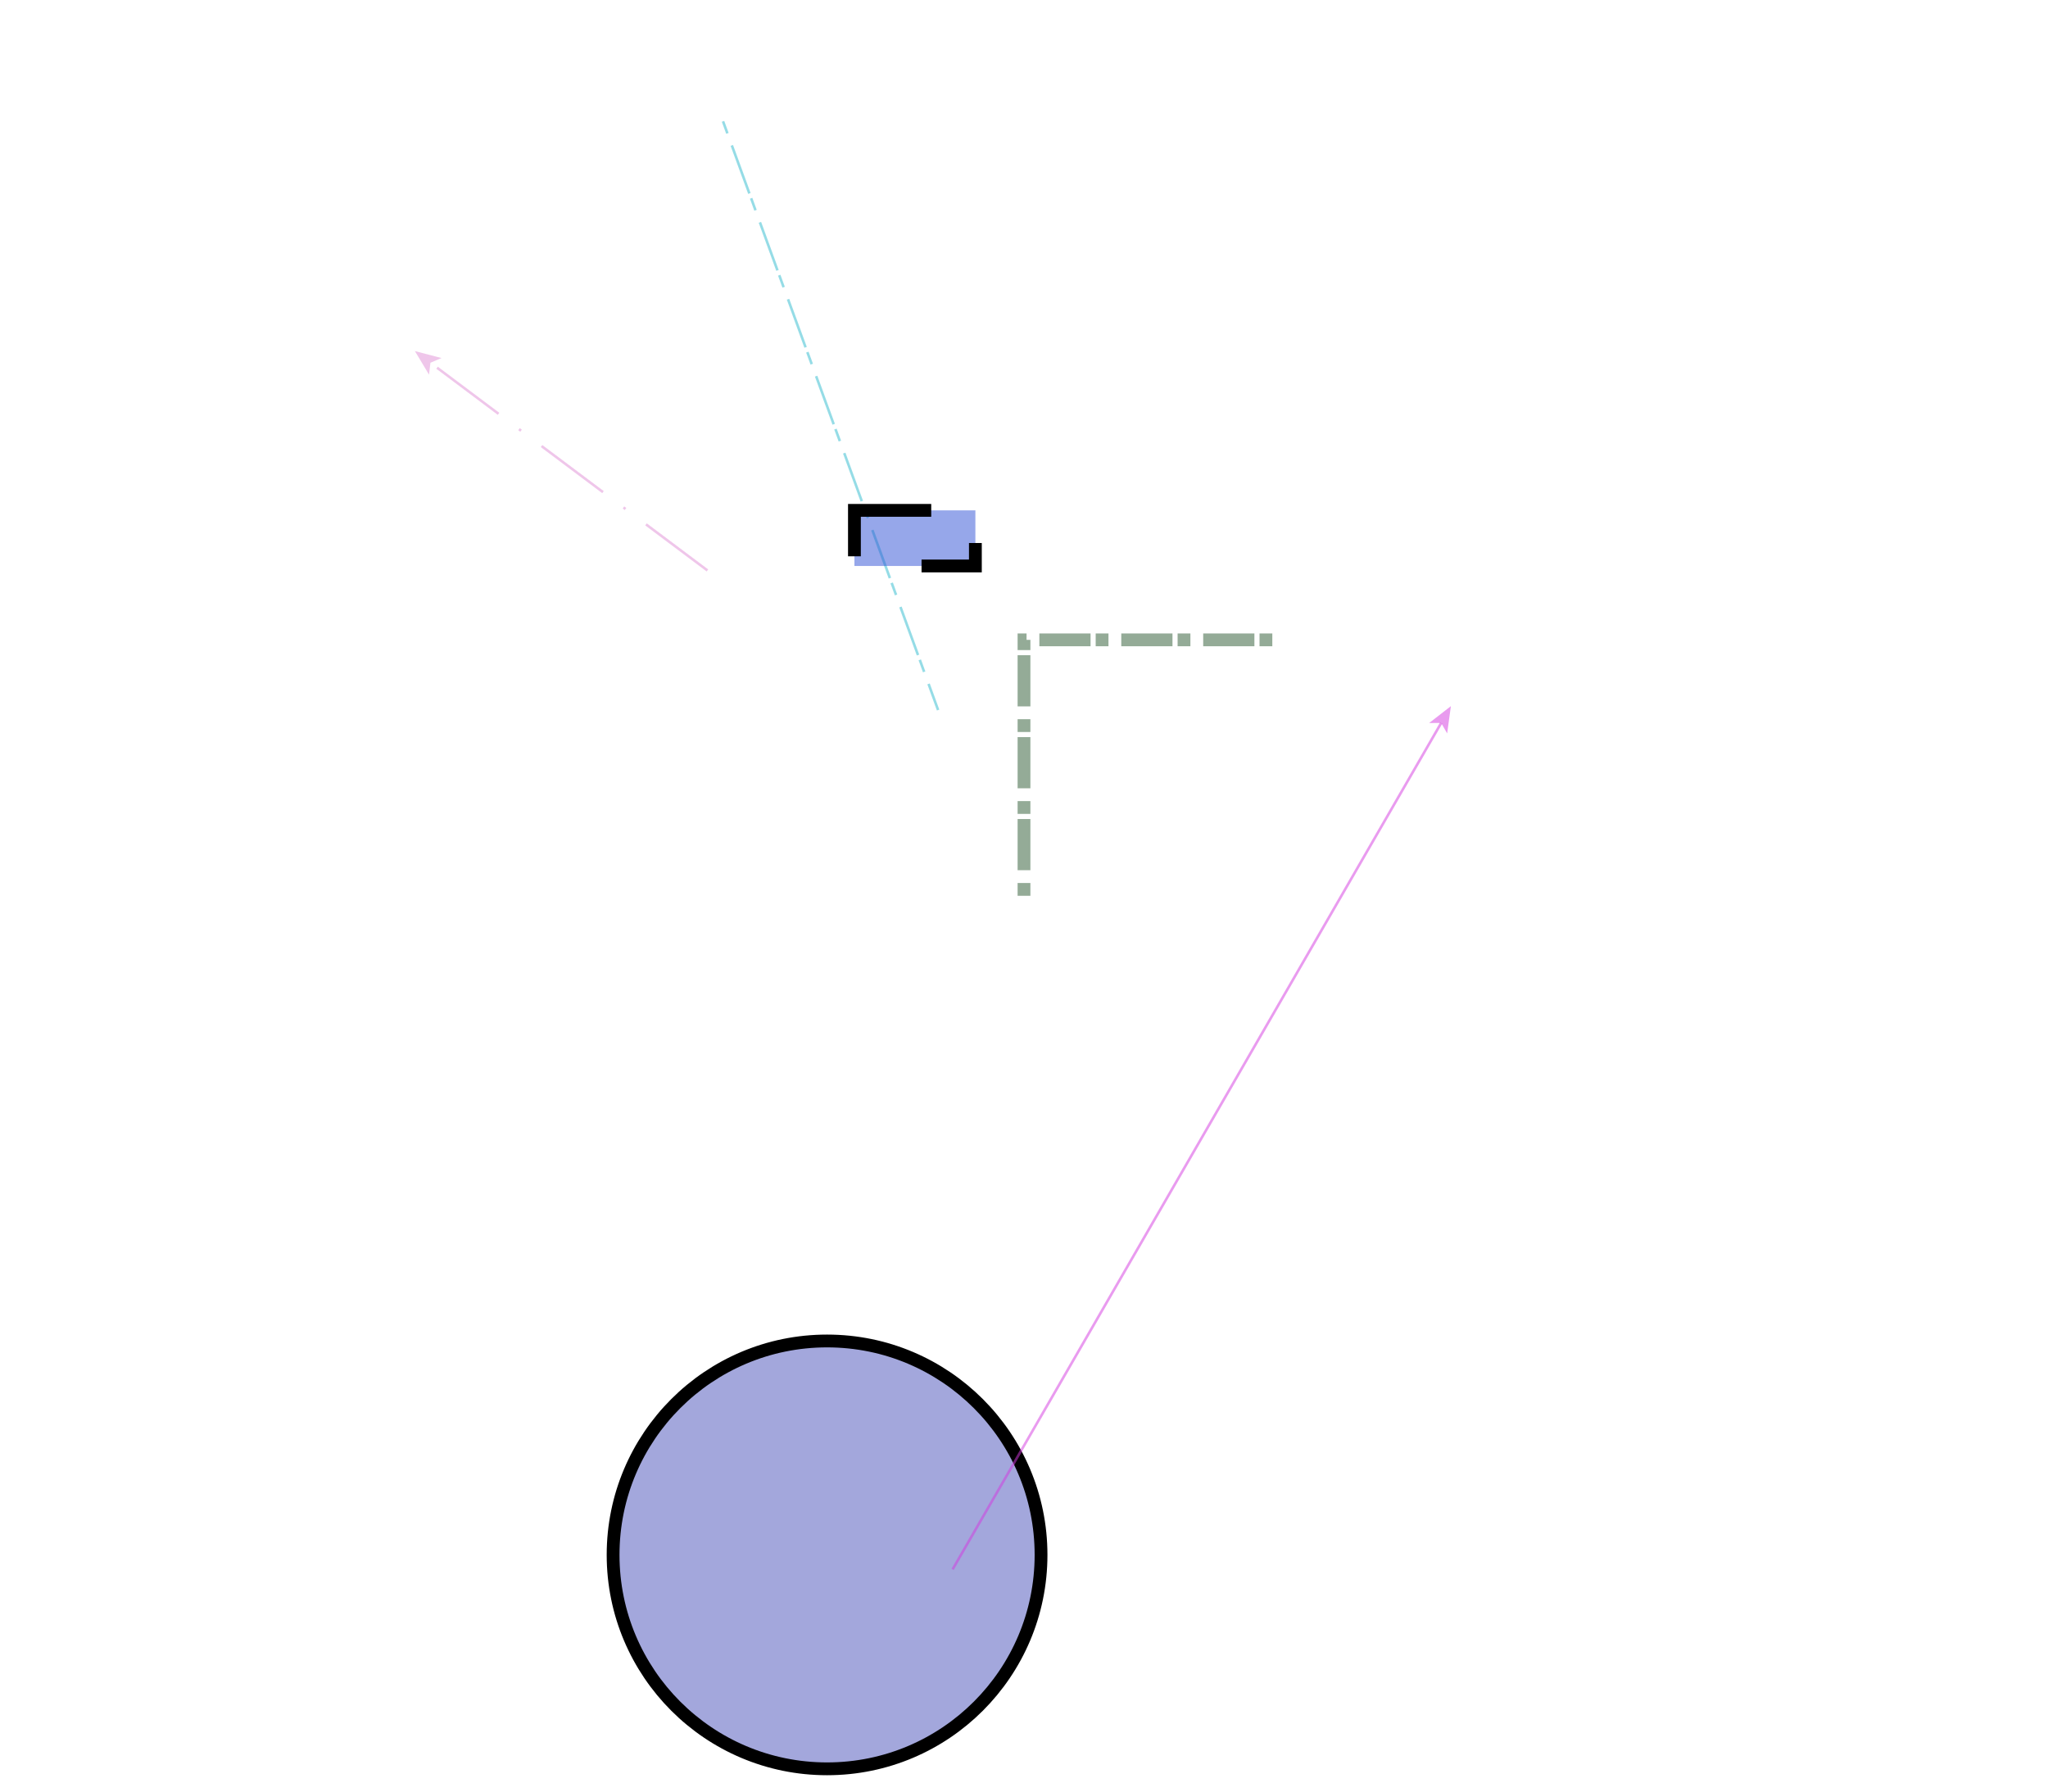 <svg version="1.2" xmlns="http://www.w3.org/2000/svg" viewBox="0 0 800 700">
  <circle
    fill="#4951bb"
    fill-opacity="0.5"
    cx="323.073"
    cy="607.52"
    stroke="#000000"
    stroke-opacity="1"
    stroke-width="5"
    stroke-linecap="butt"
    r="83.583"
  >
    <title>`C`.icon</title>
  </circle>
  <g style="dashed">
    <marker
      id="`D`.icon-leftArrowhead"
      markerUnits="strokeWidth"
      markerWidth="9.95"
      markerHeight="8.12"
      viewBox="0 0 9.95 8.12"
      refX="2.36"
      refY="4.06"
      orient="auto-start-reverse"
    >
      <path
        d="M9.95 4.06 0 8.12 2.36 4.06 0 0 9.95 4.06z"
        fill="#d438e0"
        fill-opacity="0.5"
      ></path>
    </marker>
    <marker
      id="`D`.icon-rightArrowhead"
      markerUnits="strokeWidth"
      markerWidth="9.95"
      markerHeight="8.12"
      viewBox="0 0 9.95 8.12"
      refX="2.36"
      refY="4.06"
      orient="auto-start-reverse"
    >
      <path
        d="M9.95 4.06 0 8.12 2.36 4.06 0 0 9.95 4.06z"
        fill="#d438e0"
        fill-opacity="0.5"
      ></path>
    </marker>
    <path
      d="M 372.104 613.177 L 562.961 282.476"
      stroke-opacity="0.5"
      stroke-width="1"
      stroke="#d438e0"
      stroke-linecap="butt"
      marker-end="url(#`D`.icon-rightArrowhead)"
    ></path>
    <title>`D`.icon</title>
  </g>
  <g>
    <marker
      id="`E`.icon-leftArrowhead"
      markerUnits="strokeWidth"
      markerWidth="9.95"
      markerHeight="8.12"
      viewBox="0 0 9.95 8.12"
      refX="2.36"
      refY="4.06"
      orient="auto-start-reverse"
    >
      <path
        d="M9.95 4.06 0 8.12 2.36 4.06 0 0 9.95 4.06z"
        fill="#e18ed6"
        fill-opacity="0.5"
      ></path>
    </marker>
    <marker
      id="`E`.icon-rightArrowhead"
      markerUnits="strokeWidth"
      markerWidth="9.95"
      markerHeight="8.12"
      viewBox="0 0 9.95 8.12"
      refX="2.36"
      refY="4.06"
      orient="auto-start-reverse"
    >
      <path
        d="M9.95 4.06 0 8.12 2.36 4.06 0 0 9.95 4.06z"
        fill="#e18ed6"
        fill-opacity="0.5"
      ></path>
    </marker>
    <path
      d="M 276.342 222.877 L 168.138 141.726"
      stroke-opacity="0.5"
      stroke-width="1"
      stroke="#e18ed6"
      stroke-dasharray="30 10 1 10"
      stroke-linecap="butt"
      marker-end="url(#`E`.icon-rightArrowhead)"
    ></path>
    <title>`E`.icon</title>
  </g>
  <g>
    <marker
      id="`L`.icon-leftArrowhead"
      markerUnits="strokeWidth"
      markerWidth="9.95"
      markerHeight="8.12"
      viewBox="0 0 9.95 8.12"
      refX="2.36"
      refY="4.06"
      orient="auto-start-reverse"
    >
      <path
        d="M9.95 4.06 0 8.12 2.36 4.06 0 0 9.95 4.06z"
        fill="#2dbace"
        fill-opacity="0.5"
      ></path>
    </marker>
    <marker
      id="`L`.icon-rightArrowhead"
      markerUnits="strokeWidth"
      markerWidth="9.95"
      markerHeight="8.12"
      viewBox="0 0 9.95 8.12"
      refX="2.36"
      refY="4.06"
      orient="auto-start-reverse"
    >
      <path
        d="M9.95 4.06 0 8.12 2.36 4.06 0 0 9.95 4.06z"
        fill="#2dbace"
        fill-opacity="0.5"
      ></path>
    </marker>
    <path
      d="M 282.432 47.414 L 366.454 277.432"
      stroke-opacity="0.5"
      stroke-width="1"
      stroke="#2dbace"
      stroke-dasharray="5 5 20 2"
      stroke-linecap="butt"
    ></path>
    <title>`L`.icon</title>
  </g>
  <g>
    <filter id="`P`.icon-shadow" x="0" y="0" width="200%" height="200%">
      <feOffset result="offOut" in="SourceAlpha" dx="5" dy="5"></feOffset>
      <feGaussianBlur
        result="blurOut"
        in="offOut"
        stdDeviation="4"
      ></feGaussianBlur>
      <feBlend in="SourceGraphic" in2="blurOut" mode="normal"></feBlend>
      <feComponentTransfer>
        <feFuncA type="linear" slope="0.5"></feFuncA>
      </feComponentTransfer>
      <feMerge>
        <feMergeNode></feMergeNode>
        <feMergeNode in="SourceGraphic"></feMergeNode>
      </feMerge>
    </filter>
    <path
      stroke="#2a5830"
      fill="none"
      stroke-width="5"
      stroke-opacity="0.5"
      stroke-dasharray="5 5 20 2"
      d="M 400 350 L 400 250 L 500 250"
    ></path>
    <title>`P`.icon</title>
  </g>
  <rect
    x="333.761"
    y="199.405"
    width="47.248"
    height="21.726"
    fill="#2f51d7"
    fill-opacity="0.5"
    stroke="#000000"
    stroke-opacity="1"
    stroke-width="5"
    stroke-dasharray="30 30"
    stroke-linecap="butt"
    rx="0"
    transform="rotate(0, 333.761, 199.405)"
  >
    <title>`R`.icon</title>
  </rect>
</svg>

